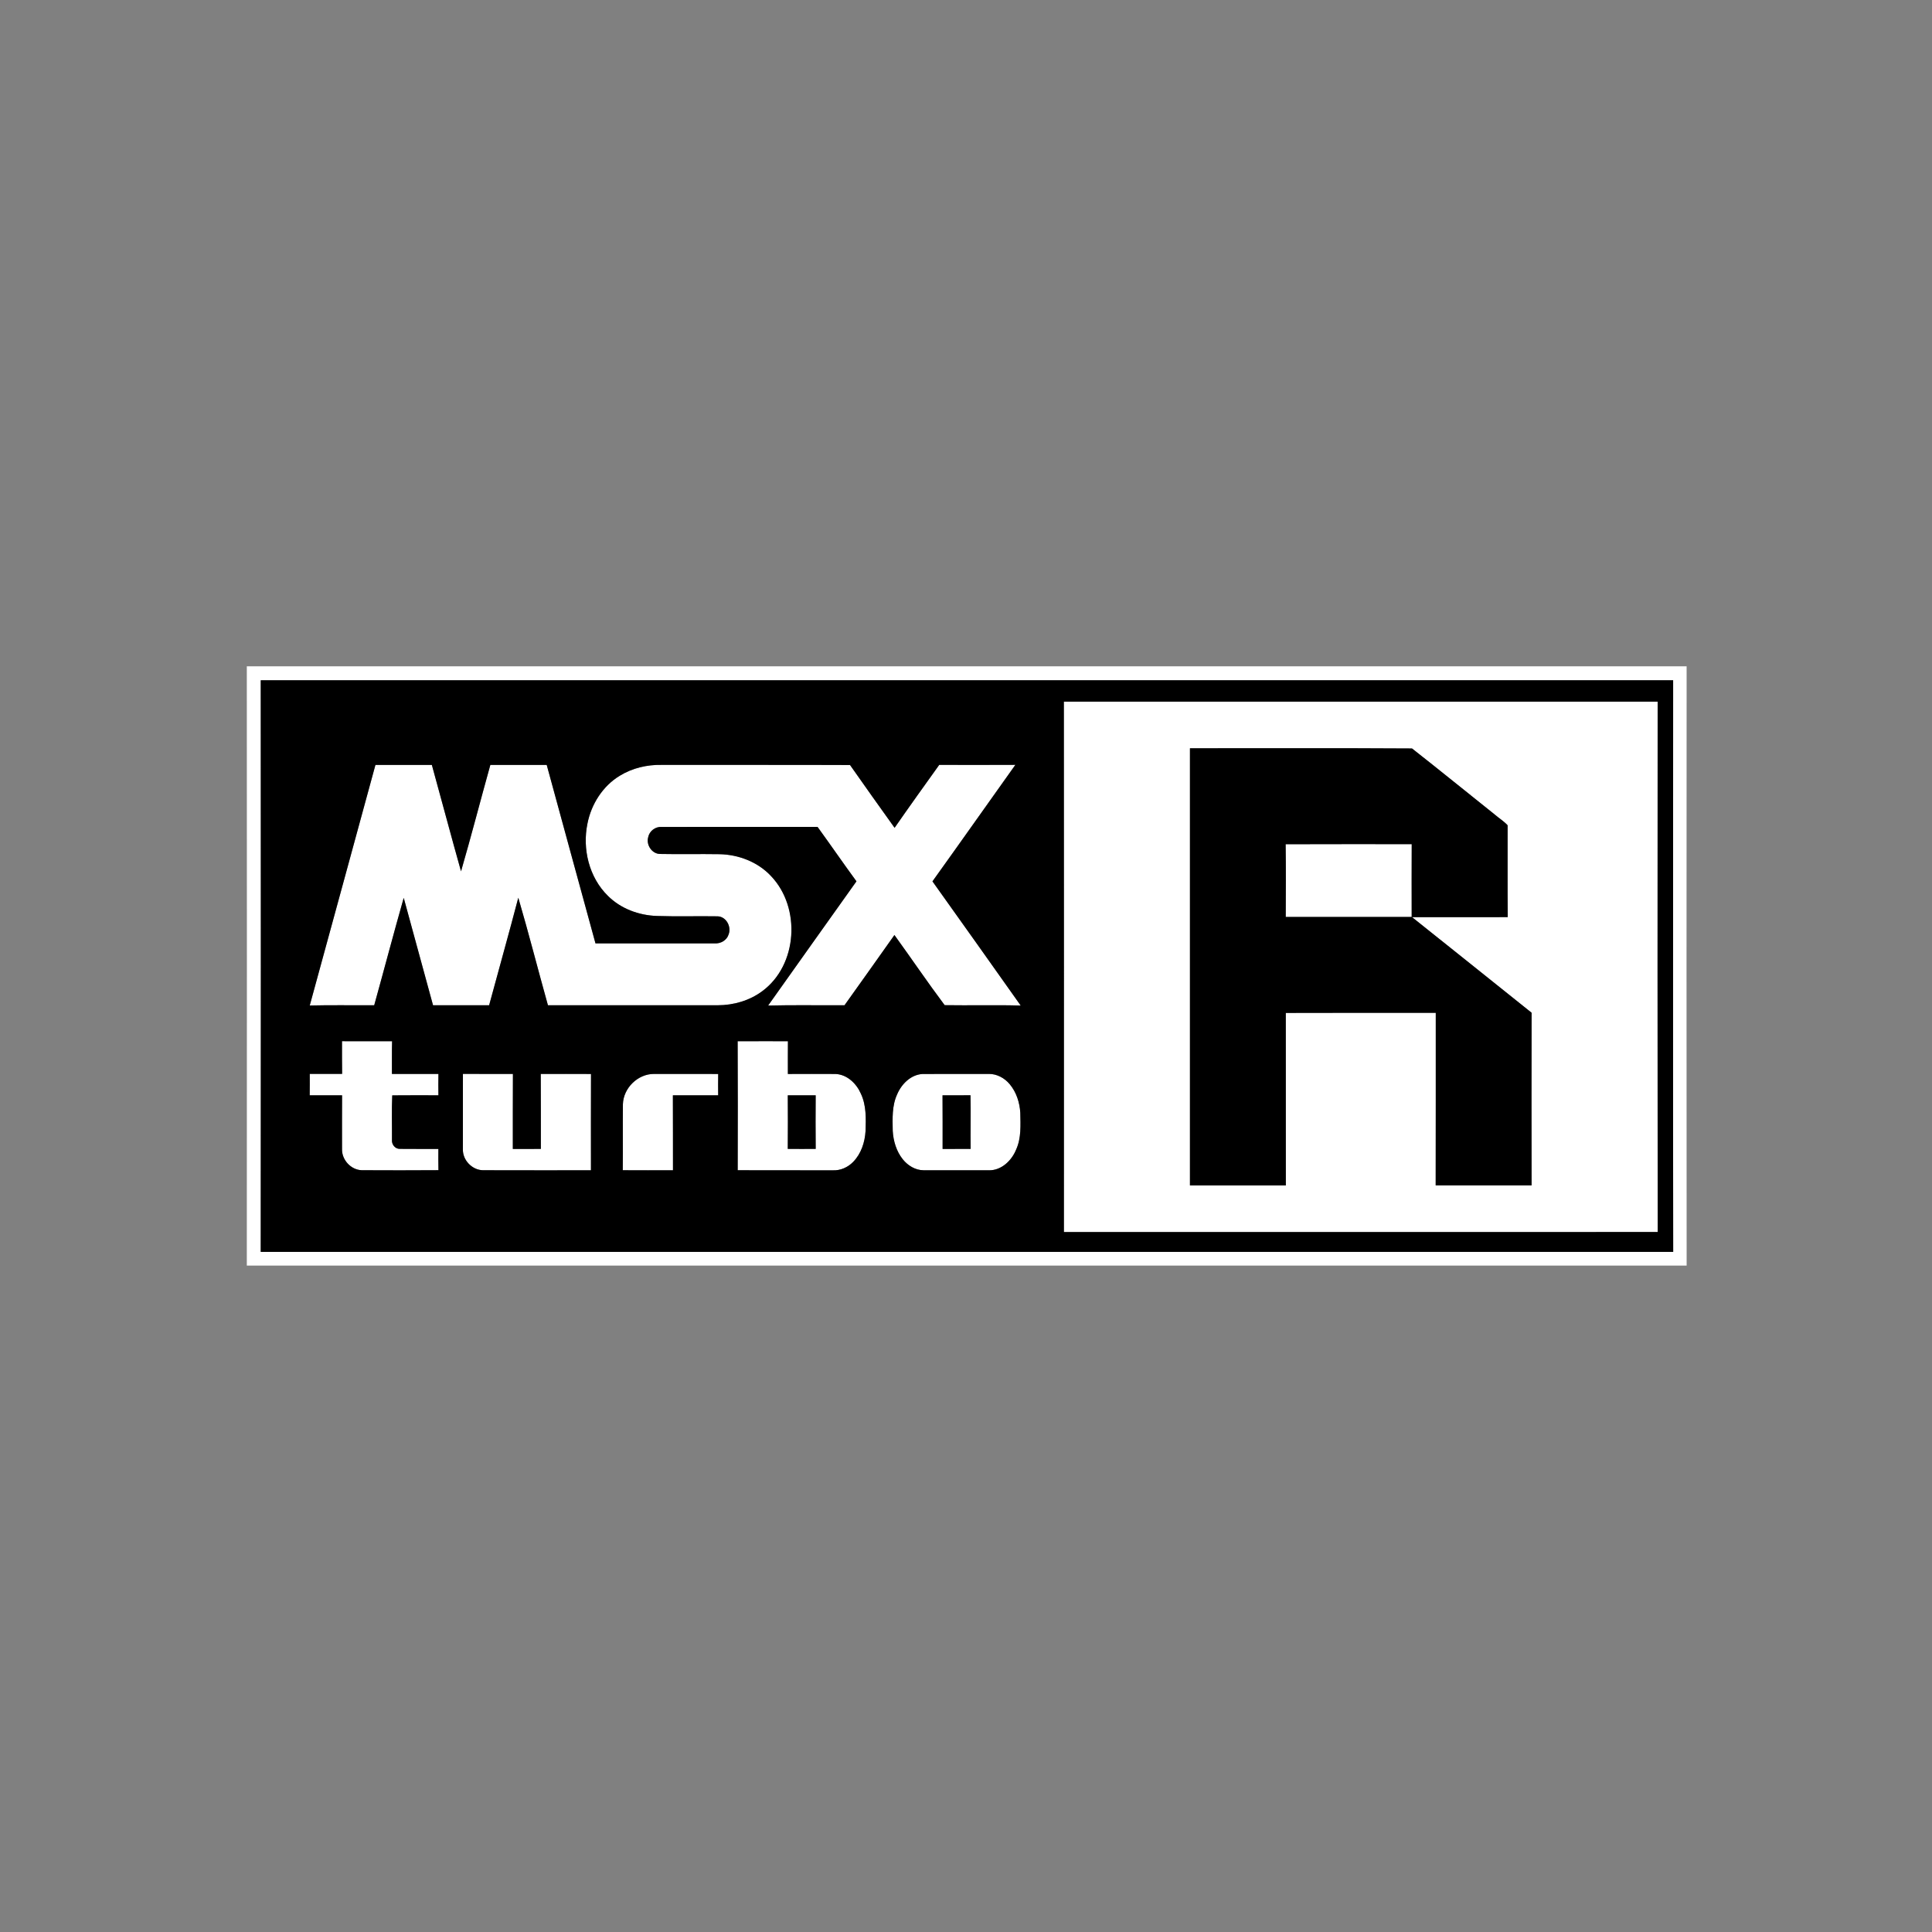 <?xml version="1.0" encoding="UTF-8" ?>
<!DOCTYPE svg PUBLIC "-//W3C//DTD SVG 1.1//EN" "http://www.w3.org/Graphics/SVG/1.1/DTD/svg11.dtd">
<svg width="1276pt" height="1276pt" viewBox="0 0 1276 1276" version="1.1" xmlns="http://www.w3.org/2000/svg">
<rect x="0" y="0" width="1276" height="1276" fill="#808080" stroke="none"/>
<g id="#ffffffff">
<path fill="#ffffff" opacity="1.00" d=" M 163.01 440.08 C 479.99 440.04 796.97 440.03 1113.94 440.08 C 1113.86 572.01 1113.85 703.94 1113.95 835.86 C 796.97 835.91 479.99 835.90 163.01 835.87 C 163.08 703.94 163.08 572.01 163.01 440.08 M 172.21 449.28 C 172.29 575.12 172.31 700.97 172.20 826.81 C 483.16 826.86 794.12 826.86 1105.07 826.82 C 1104.89 700.98 1105.04 575.13 1105.04 449.28 C 794.10 449.24 483.16 449.26 172.21 449.28 Z" />
<path fill="#ffffff" opacity="1.00" d=" M 702.63 463.42 C 833.36 463.39 964.08 463.43 1094.80 463.40 C 1094.75 580.16 1094.68 696.93 1094.83 813.69 C 964.11 813.77 833.38 813.70 702.66 813.72 C 702.67 696.96 702.71 580.19 702.63 463.42 M 785.91 494.19 C 785.91 590.44 785.91 686.68 785.91 782.92 C 807.01 782.94 828.12 782.93 849.23 782.93 C 849.21 744.95 849.24 706.97 849.21 668.99 C 882.22 668.85 915.24 668.97 948.26 668.93 C 948.23 706.92 948.32 744.91 948.21 782.90 C 969.32 782.95 990.43 782.95 1011.54 782.90 C 1011.48 744.89 1011.46 706.88 1011.55 668.88 C 985.23 647.83 958.96 626.72 932.59 605.74 C 953.65 605.75 974.72 605.79 995.78 605.72 C 995.62 585.50 995.76 565.28 995.71 545.07 C 993.18 542.32 989.91 540.33 987.09 537.87 C 968.90 523.38 950.87 508.67 932.57 494.33 C 883.70 494.01 834.79 494.28 785.91 494.19 Z" />
<path fill="#ffffff" opacity="1.00" d=" M 247.96 505.18 C 260.38 505.18 272.80 505.19 285.22 505.18 C 291.70 528.59 297.90 552.08 304.49 575.46 C 311.26 552.13 317.33 528.58 323.85 505.18 C 336.26 505.19 348.67 505.18 361.08 505.18 C 371.84 544.47 382.49 583.78 393.29 623.06 C 419.54 623.10 445.80 623.09 472.06 623.07 C 475.97 623.29 480.01 621.05 481.20 617.19 C 483.22 612.11 479.67 605.36 473.95 605.19 C 460.63 604.97 447.29 605.42 433.97 604.96 C 421.99 604.59 409.92 600.16 401.40 591.58 C 389.05 579.44 384.52 560.69 387.98 543.96 C 390.49 531.15 398.07 519.14 409.35 512.33 C 417.58 507.27 427.33 504.98 436.95 505.17 C 478.43 505.25 519.92 505.08 561.41 505.26 C 571.13 519.14 580.97 532.95 590.84 546.73 C 600.52 532.77 610.43 518.97 620.32 505.16 C 637.08 505.19 653.84 505.23 670.61 505.14 C 652.32 530.77 634.21 556.53 615.85 582.10 C 635.36 609.38 654.74 636.76 674.14 664.13 C 657.40 663.63 640.65 664.14 623.91 663.87 C 612.53 648.69 601.87 632.92 590.73 617.54 C 579.76 633.02 568.80 648.51 557.75 663.94 C 540.94 664.03 524.12 663.69 507.31 664.12 C 526.77 636.78 546.14 609.38 565.65 582.07 C 556.94 570.19 548.61 558.04 539.95 546.12 C 505.60 546.17 471.24 546.12 436.89 546.15 C 432.83 545.91 428.92 548.86 428.12 552.86 C 426.62 557.89 430.49 563.92 435.91 564.00 C 448.95 564.26 462.01 563.94 475.06 564.15 C 487.77 564.37 500.61 569.29 509.33 578.71 C 529.06 599.50 526.83 637.33 503.51 654.57 C 495.08 660.88 484.48 663.92 474.02 663.93 C 436.64 663.93 399.27 663.93 361.89 663.93 C 355.27 640.29 349.24 616.47 342.31 592.92 C 336.11 616.65 329.43 640.24 323.05 663.92 C 310.70 663.93 298.35 663.94 286.00 663.92 C 279.54 640.28 273.14 616.63 266.64 593.01 C 259.93 616.59 253.71 640.31 247.15 663.93 C 232.96 664.02 218.76 663.73 204.57 664.09 C 219.09 611.13 233.49 558.15 247.96 505.18 Z" />
<path fill="#ffffff" opacity="1.00" d=" M 849.11 557.57 C 876.86 557.45 904.62 557.53 932.38 557.52 C 932.29 573.56 932.34 589.59 932.36 605.62 C 904.63 605.62 876.90 605.63 849.17 605.61 C 849.22 589.60 849.34 573.58 849.11 557.57 Z" />
<path fill="#ffffff" opacity="1.00" d=" M 225.87 687.66 C 236.90 687.68 247.93 687.63 258.96 687.69 C 258.75 694.88 258.92 702.08 258.85 709.28 C 269.09 709.29 279.33 709.26 289.57 709.29 C 289.49 713.99 289.49 718.69 289.56 723.40 C 279.39 723.42 269.22 723.31 259.06 723.44 C 258.61 733.27 258.96 743.17 258.88 753.02 C 258.67 755.88 260.97 758.81 263.95 758.77 C 272.47 758.89 281.00 758.77 289.53 758.82 C 289.51 763.49 289.47 768.17 289.58 772.86 C 272.70 772.99 255.81 772.95 238.93 772.88 C 231.79 772.66 225.74 766.09 225.89 758.99 C 225.89 747.12 225.84 735.25 225.92 723.39 C 218.79 723.39 211.67 723.39 204.54 723.39 C 204.61 718.68 204.58 713.97 204.57 709.26 C 211.70 709.29 218.82 709.29 225.95 709.26 C 225.80 702.06 225.92 694.86 225.87 687.66 Z" />
<path fill="#ffffff" opacity="1.00" d=" M 487.18 687.69 C 498.25 687.63 509.32 687.67 520.39 687.67 C 520.32 694.88 520.36 702.09 520.36 709.31 C 530.90 709.27 541.44 709.24 551.98 709.31 C 559.57 709.74 565.70 715.67 568.59 722.37 C 572.21 730.05 571.94 738.73 571.66 747.01 C 571.21 754.41 568.76 762.01 563.47 767.39 C 559.99 770.98 555.05 773.18 550.01 772.94 C 529.08 772.89 508.14 772.98 487.21 772.89 C 487.27 744.49 487.34 716.09 487.18 687.69 M 520.30 723.40 C 520.38 735.19 520.40 746.98 520.29 758.78 C 526.44 758.84 532.58 758.83 538.73 758.78 C 538.62 746.98 538.64 735.19 538.72 723.39 C 532.58 723.39 526.44 723.38 520.30 723.40 Z" />
<path fill="#ffffff" opacity="1.00" d=" M 305.74 709.25 C 316.75 709.32 327.75 709.25 338.76 709.28 C 338.64 725.79 338.75 742.30 338.70 758.82 C 344.87 758.81 351.04 758.81 357.21 758.81 C 357.15 742.31 357.28 725.80 357.14 709.29 C 368.20 709.28 379.26 709.24 390.33 709.31 C 390.24 730.51 390.30 751.72 390.30 772.93 C 366.51 772.91 342.72 772.98 318.94 772.89 C 311.77 772.75 305.48 766.18 305.72 759.00 C 305.75 742.41 305.71 725.83 305.74 709.25 Z" />
<path fill="#ffffff" opacity="1.00" d=" M 411.40 729.24 C 411.73 718.58 421.27 709.23 431.96 709.28 C 446.09 709.29 460.22 709.24 474.34 709.31 C 474.27 714.01 474.28 718.70 474.33 723.40 C 464.35 723.39 454.38 723.39 444.41 723.40 C 444.53 739.90 444.40 756.41 444.47 772.92 C 433.42 772.92 422.37 772.97 411.31 772.89 C 411.45 758.34 411.26 743.79 411.40 729.24 Z" />
<path fill="#ffffff" opacity="1.00" d=" M 609.23 709.32 C 623.81 709.21 638.39 709.32 652.98 709.27 C 658.36 709.17 663.49 711.99 666.88 716.07 C 671.27 721.32 673.45 728.14 673.86 734.91 C 674.01 743.06 674.58 751.59 671.12 759.22 C 668.18 766.52 661.38 773.09 653.09 772.93 C 638.71 772.92 624.34 772.95 609.96 772.91 C 604.56 772.88 599.58 769.81 596.27 765.70 C 592.03 760.40 590.01 753.62 589.61 746.93 C 589.47 738.78 589.03 730.24 592.57 722.66 C 595.47 715.89 601.55 709.80 609.23 709.32 M 622.50 723.42 C 622.62 735.22 622.52 747.03 622.55 758.83 C 628.72 758.78 634.89 758.85 641.06 758.79 C 640.90 746.99 641.23 735.18 640.97 723.38 C 634.81 723.41 628.65 723.36 622.50 723.42 Z" />
</g>
<g id="#000000ff">
<path fill="#000000" opacity="1.00" d=" M 172.21 449.28 C 483.16 449.26 794.10 449.24 1105.04 449.28 C 1105.04 575.13 1104.89 700.98 1105.07 826.82 C 794.12 826.86 483.16 826.86 172.20 826.81 C 172.31 700.97 172.29 575.12 172.21 449.28 M 702.63 463.42 C 702.71 580.19 702.67 696.96 702.66 813.72 C 833.38 813.70 964.11 813.77 1094.83 813.69 C 1094.68 696.93 1094.75 580.16 1094.80 463.40 C 964.08 463.43 833.36 463.39 702.63 463.42 M 247.96 505.18 C 233.49 558.15 219.09 611.13 204.57 664.09 C 218.76 663.73 232.96 664.02 247.15 663.93 C 253.71 640.31 259.93 616.59 266.64 593.01 C 273.14 616.63 279.54 640.28 286.00 663.92 C 298.35 663.94 310.70 663.93 323.05 663.92 C 329.43 640.24 336.11 616.65 342.31 592.92 C 349.24 616.47 355.27 640.29 361.89 663.93 C 399.27 663.93 436.64 663.93 474.02 663.93 C 484.48 663.92 495.08 660.88 503.51 654.57 C 526.83 637.33 529.06 599.50 509.33 578.71 C 500.61 569.29 487.77 564.37 475.06 564.15 C 462.01 563.94 448.95 564.26 435.91 564.00 C 430.49 563.92 426.62 557.89 428.12 552.86 C 428.92 548.86 432.83 545.91 436.89 546.15 C 471.24 546.12 505.60 546.17 539.95 546.12 C 548.61 558.04 556.94 570.19 565.65 582.07 C 546.14 609.38 526.77 636.78 507.31 664.12 C 524.12 663.69 540.94 664.03 557.75 663.94 C 568.80 648.51 579.76 633.02 590.73 617.54 C 601.87 632.92 612.53 648.69 623.91 663.87 C 640.65 664.14 657.40 663.63 674.14 664.13 C 654.74 636.76 635.36 609.38 615.85 582.10 C 634.21 556.53 652.32 530.77 670.61 505.14 C 653.84 505.23 637.08 505.19 620.32 505.16 C 610.43 518.97 600.52 532.77 590.84 546.73 C 580.97 532.95 571.13 519.14 561.41 505.26 C 519.92 505.08 478.43 505.25 436.95 505.17 C 427.33 504.98 417.58 507.27 409.35 512.33 C 398.07 519.14 390.49 531.15 387.98 543.96 C 384.52 560.69 389.05 579.44 401.40 591.58 C 409.92 600.16 421.99 604.59 433.97 604.96 C 447.29 605.42 460.63 604.97 473.95 605.19 C 479.67 605.36 483.22 612.11 481.20 617.19 C 480.01 621.05 475.97 623.29 472.06 623.07 C 445.80 623.09 419.54 623.10 393.29 623.06 C 382.49 583.78 371.84 544.47 361.08 505.18 C 348.67 505.18 336.26 505.19 323.85 505.18 C 317.33 528.58 311.26 552.13 304.49 575.46 C 297.90 552.08 291.70 528.59 285.22 505.18 C 272.80 505.19 260.38 505.18 247.96 505.18 M 225.87 687.66 C 225.92 694.86 225.80 702.06 225.95 709.26 C 218.82 709.29 211.70 709.29 204.57 709.26 C 204.58 713.97 204.61 718.68 204.54 723.39 C 211.67 723.39 218.79 723.39 225.92 723.39 C 225.84 735.25 225.89 747.12 225.89 758.99 C 225.74 766.09 231.79 772.66 238.93 772.88 C 255.81 772.95 272.70 772.99 289.58 772.86 C 289.47 768.17 289.51 763.49 289.53 758.82 C 281.00 758.77 272.47 758.89 263.95 758.77 C 260.97 758.81 258.67 755.88 258.88 753.02 C 258.96 743.17 258.61 733.27 259.06 723.44 C 269.22 723.31 279.39 723.42 289.56 723.40 C 289.49 718.69 289.49 713.99 289.57 709.29 C 279.33 709.26 269.09 709.29 258.85 709.28 C 258.92 702.08 258.75 694.88 258.96 687.69 C 247.93 687.63 236.90 687.68 225.87 687.66 M 487.18 687.69 C 487.34 716.09 487.27 744.49 487.21 772.89 C 508.14 772.98 529.08 772.89 550.01 772.94 C 555.05 773.18 559.99 770.98 563.47 767.39 C 568.76 762.01 571.21 754.41 571.66 747.01 C 571.94 738.73 572.21 730.05 568.59 722.37 C 565.70 715.67 559.57 709.74 551.98 709.31 C 541.44 709.24 530.90 709.27 520.36 709.31 C 520.36 702.09 520.32 694.88 520.39 687.67 C 509.32 687.67 498.25 687.63 487.18 687.69 M 305.74 709.25 C 305.71 725.83 305.75 742.41 305.72 759.00 C 305.48 766.18 311.77 772.75 318.94 772.89 C 342.72 772.98 366.51 772.91 390.30 772.93 C 390.30 751.72 390.24 730.51 390.33 709.31 C 379.26 709.24 368.20 709.28 357.14 709.29 C 357.28 725.80 357.15 742.31 357.21 758.81 C 351.04 758.81 344.87 758.81 338.70 758.82 C 338.75 742.30 338.64 725.79 338.76 709.28 C 327.75 709.25 316.75 709.32 305.74 709.25 M 411.40 729.24 C 411.26 743.79 411.45 758.34 411.31 772.89 C 422.37 772.97 433.42 772.92 444.47 772.92 C 444.40 756.41 444.53 739.90 444.41 723.40 C 454.38 723.39 464.35 723.39 474.33 723.40 C 474.28 718.70 474.27 714.01 474.34 709.31 C 460.22 709.24 446.09 709.29 431.96 709.28 C 421.27 709.23 411.73 718.58 411.40 729.24 M 609.23 709.32 C 601.55 709.80 595.47 715.89 592.57 722.66 C 589.03 730.24 589.47 738.78 589.61 746.93 C 590.01 753.62 592.03 760.40 596.27 765.70 C 599.58 769.81 604.56 772.88 609.96 772.91 C 624.34 772.95 638.71 772.92 653.09 772.93 C 661.38 773.09 668.18 766.52 671.12 759.22 C 674.58 751.59 674.01 743.06 673.86 734.91 C 673.45 728.14 671.27 721.32 666.88 716.07 C 663.49 711.99 658.36 709.17 652.98 709.27 C 638.39 709.32 623.81 709.21 609.23 709.32 Z" />
<path fill="#000000" opacity="1.00" d=" M 785.91 494.19 C 834.79 494.28 883.70 494.01 932.57 494.33 C 950.87 508.67 968.90 523.38 987.09 537.87 C 989.91 540.33 993.18 542.32 995.71 545.07 C 995.76 565.28 995.62 585.50 995.78 605.72 C 974.72 605.79 953.65 605.75 932.59 605.74 C 958.96 626.72 985.23 647.83 1011.55 668.88 C 1011.46 706.88 1011.48 744.89 1011.54 782.90 C 990.43 782.95 969.32 782.95 948.21 782.90 C 948.32 744.91 948.23 706.92 948.26 668.93 C 915.24 668.97 882.22 668.85 849.21 668.99 C 849.24 706.97 849.21 744.95 849.23 782.93 C 828.12 782.93 807.01 782.94 785.91 782.92 C 785.91 686.68 785.91 590.44 785.91 494.19 M 849.11 557.57 C 849.34 573.58 849.22 589.60 849.17 605.61 C 876.90 605.63 904.63 605.62 932.36 605.62 C 932.34 589.59 932.29 573.56 932.38 557.52 C 904.62 557.53 876.86 557.45 849.11 557.57 Z" />
<path fill="#000000" opacity="1.00" d=" M 520.30 723.40 C 526.44 723.38 532.58 723.39 538.72 723.39 C 538.64 735.19 538.62 746.98 538.73 758.78 C 532.58 758.83 526.44 758.84 520.29 758.78 C 520.40 746.98 520.38 735.19 520.30 723.40 Z" />
<path fill="#000000" opacity="1.00" d=" M 622.50 723.42 C 628.65 723.36 634.81 723.41 640.97 723.38 C 641.23 735.18 640.90 746.99 641.06 758.79 C 634.89 758.85 628.72 758.78 622.55 758.83 C 622.52 747.03 622.62 735.22 622.50 723.42 Z" />
</g>
</svg>
